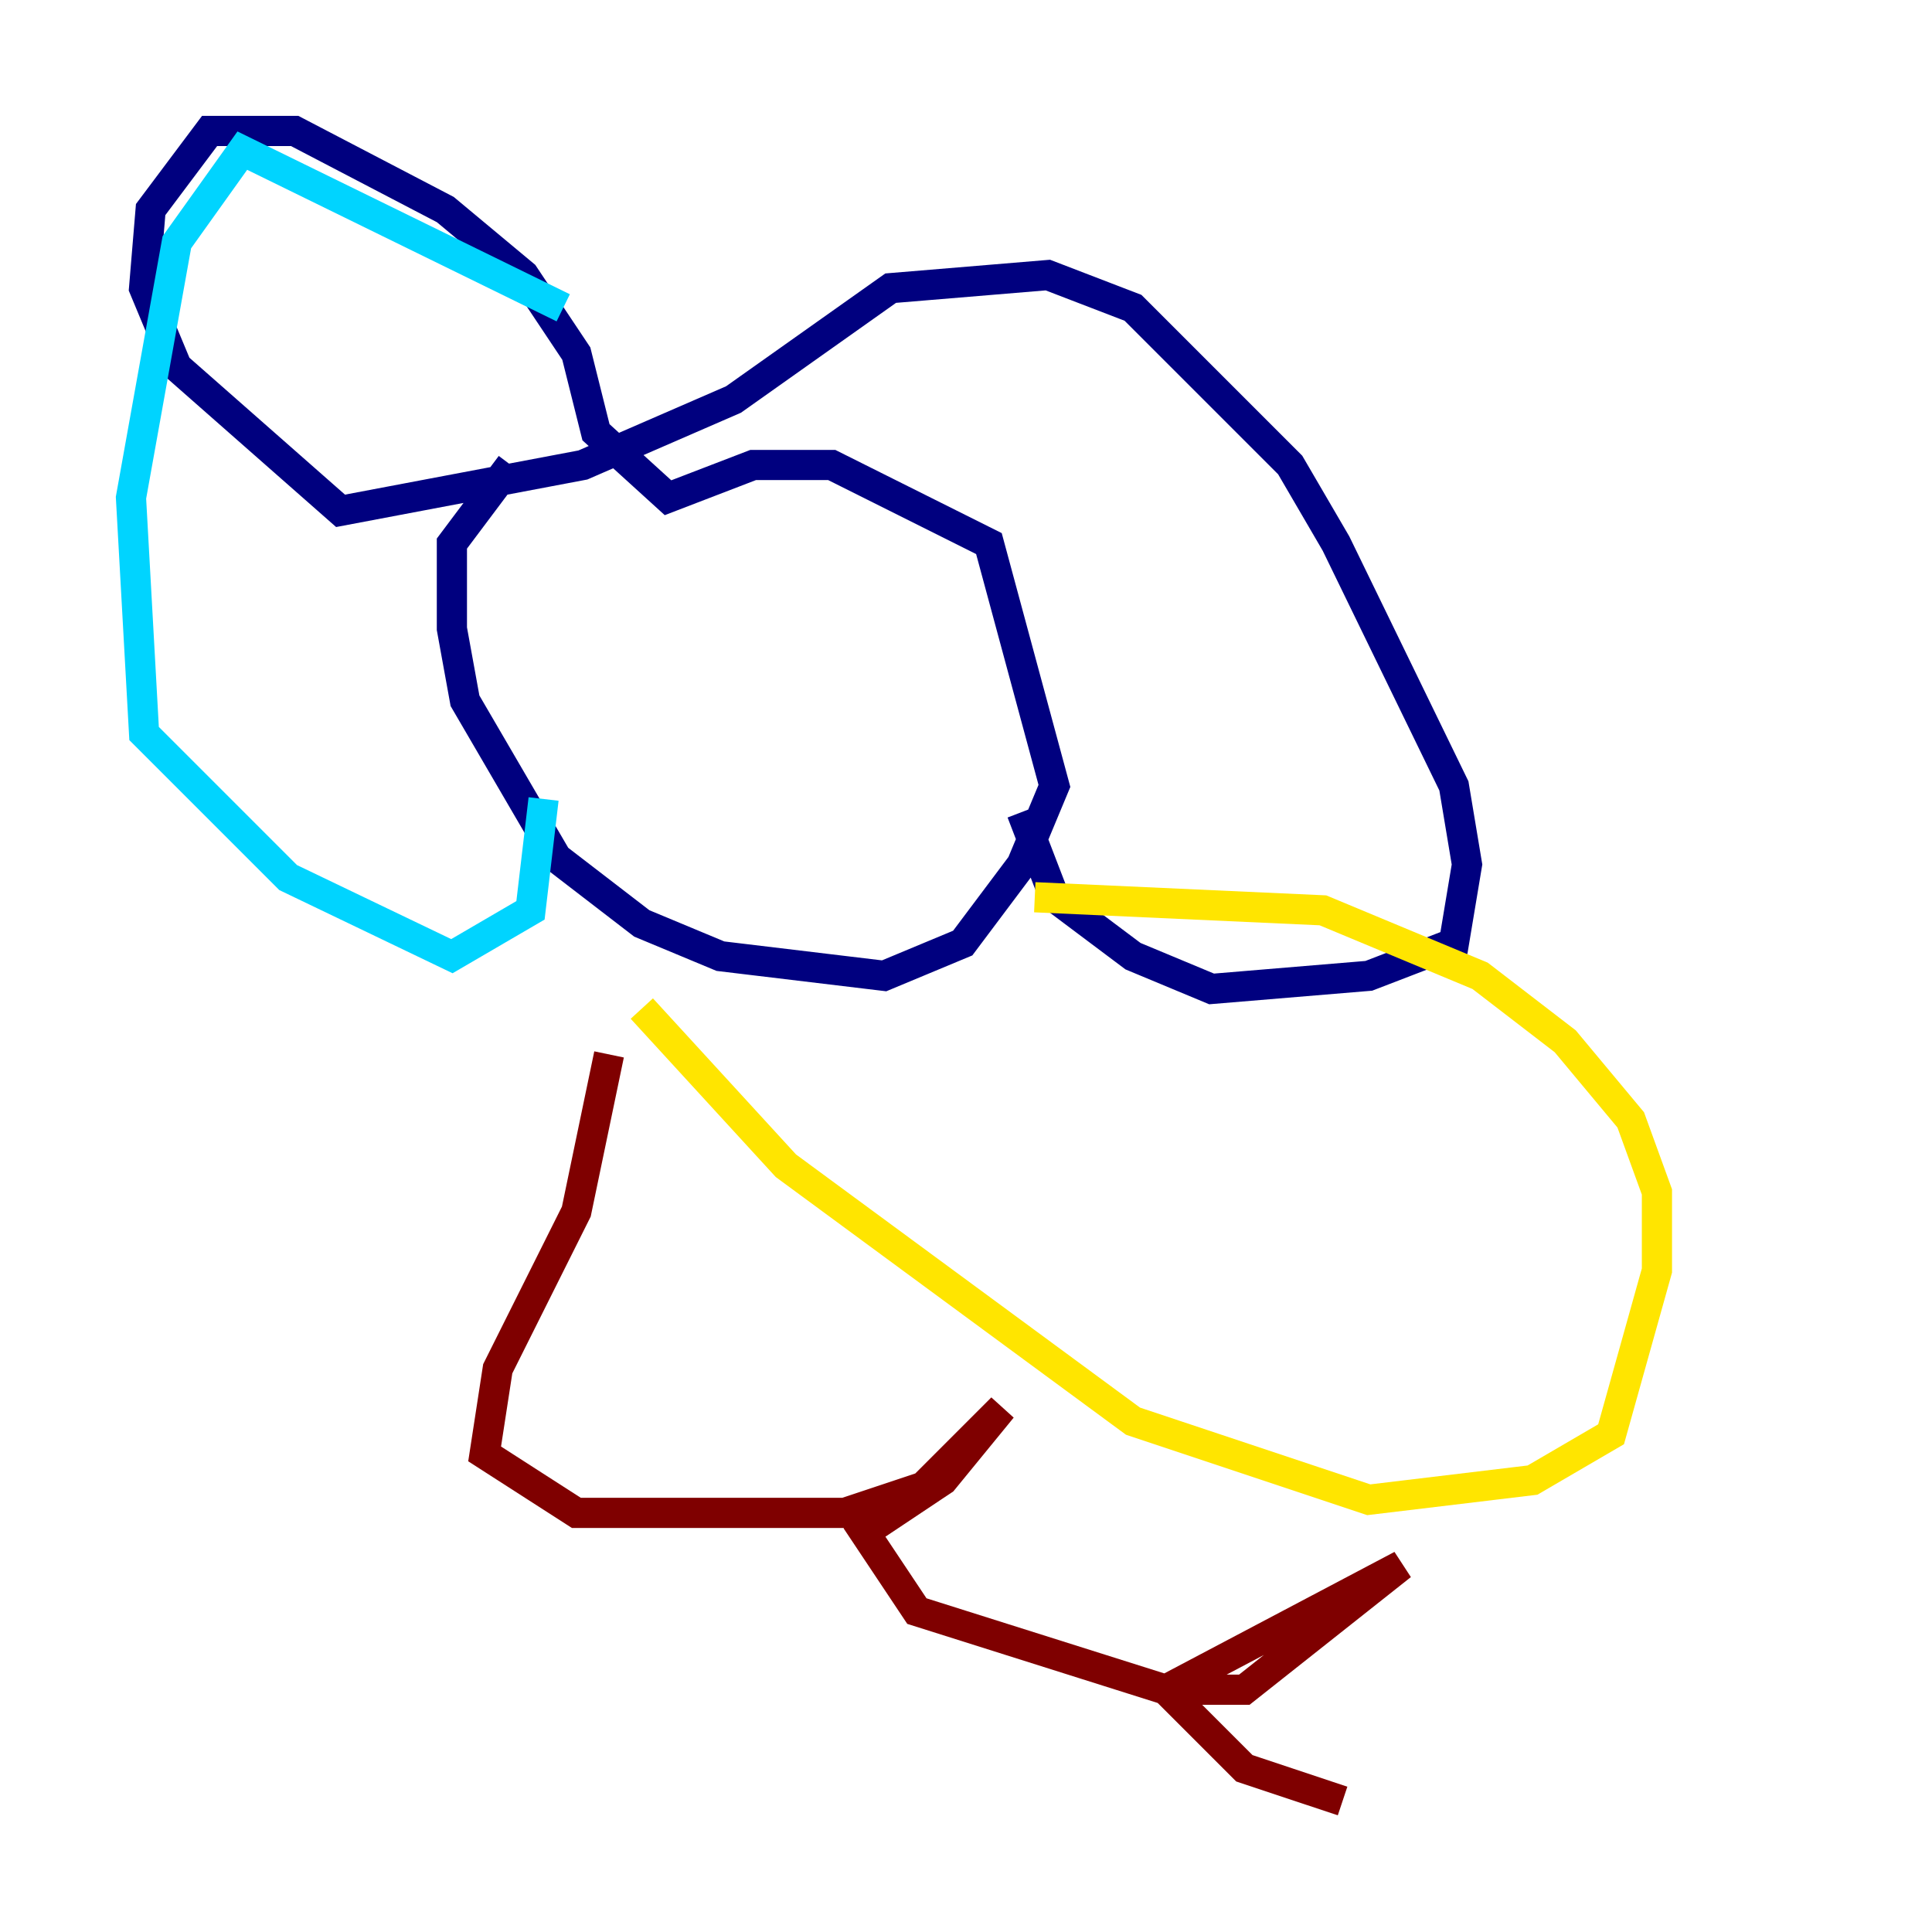 <?xml version="1.0" encoding="utf-8" ?>
<svg baseProfile="tiny" height="128" version="1.2" viewBox="0,0,128,128" width="128" xmlns="http://www.w3.org/2000/svg" xmlns:ev="http://www.w3.org/2001/xml-events" xmlns:xlink="http://www.w3.org/1999/xlink"><defs /><polyline fill="none" points="33.844,30.807 29.939,36.014 29.939,41.654 30.807,46.427 36.881,56.841 42.522,61.18 47.729,63.349 58.576,64.651 63.783,62.481 67.688,57.275 69.858,52.068 65.519,36.014 55.105,30.807 49.898,30.807 44.258,32.976 39.485,28.637 38.183,23.43 34.712,18.224 29.505,13.885 19.525,8.678 13.885,8.678 9.98,13.885 9.546,19.091 11.715,24.298 22.563,33.844 38.617,30.807 48.597,26.468 59.01,19.091 69.424,18.224 75.064,20.393 85.478,30.807 88.515,36.014 96.325,52.068 97.193,57.275 96.325,62.481 90.685,64.651 80.271,65.519 75.064,63.349 69.858,59.444 67.688,53.803" stroke="#00007f" stroke-width="2" /><polyline fill="none" points="37.315,20.393 16.054,9.98 11.715,16.054 8.678,32.976 9.546,48.597 19.091,58.142 29.939,63.349 35.146,60.312 36.014,52.936" stroke="#00d4ff" stroke-width="2" /><polyline fill="none" points="42.522,66.82 52.068,77.234 75.064,94.156 90.685,99.363 101.532,98.061 106.739,95.024 109.776,84.176 109.776,78.969 108.041,74.197 103.702,68.99 98.061,64.651 87.647,60.312 68.556,59.444" stroke="#ffe500" stroke-width="2" /><polyline fill="none" points="40.352,69.858 38.183,80.271 32.976,90.685 32.108,96.325 38.183,100.231 55.973,100.231 61.18,98.495 66.386,93.288 62.481,98.061 57.275,101.532 60.746,106.739 77.234,111.946 82.441,111.946 92.854,103.702 77.234,111.946 82.441,117.153 88.949,119.322" stroke="#7f0000" stroke-width="2" /></svg>